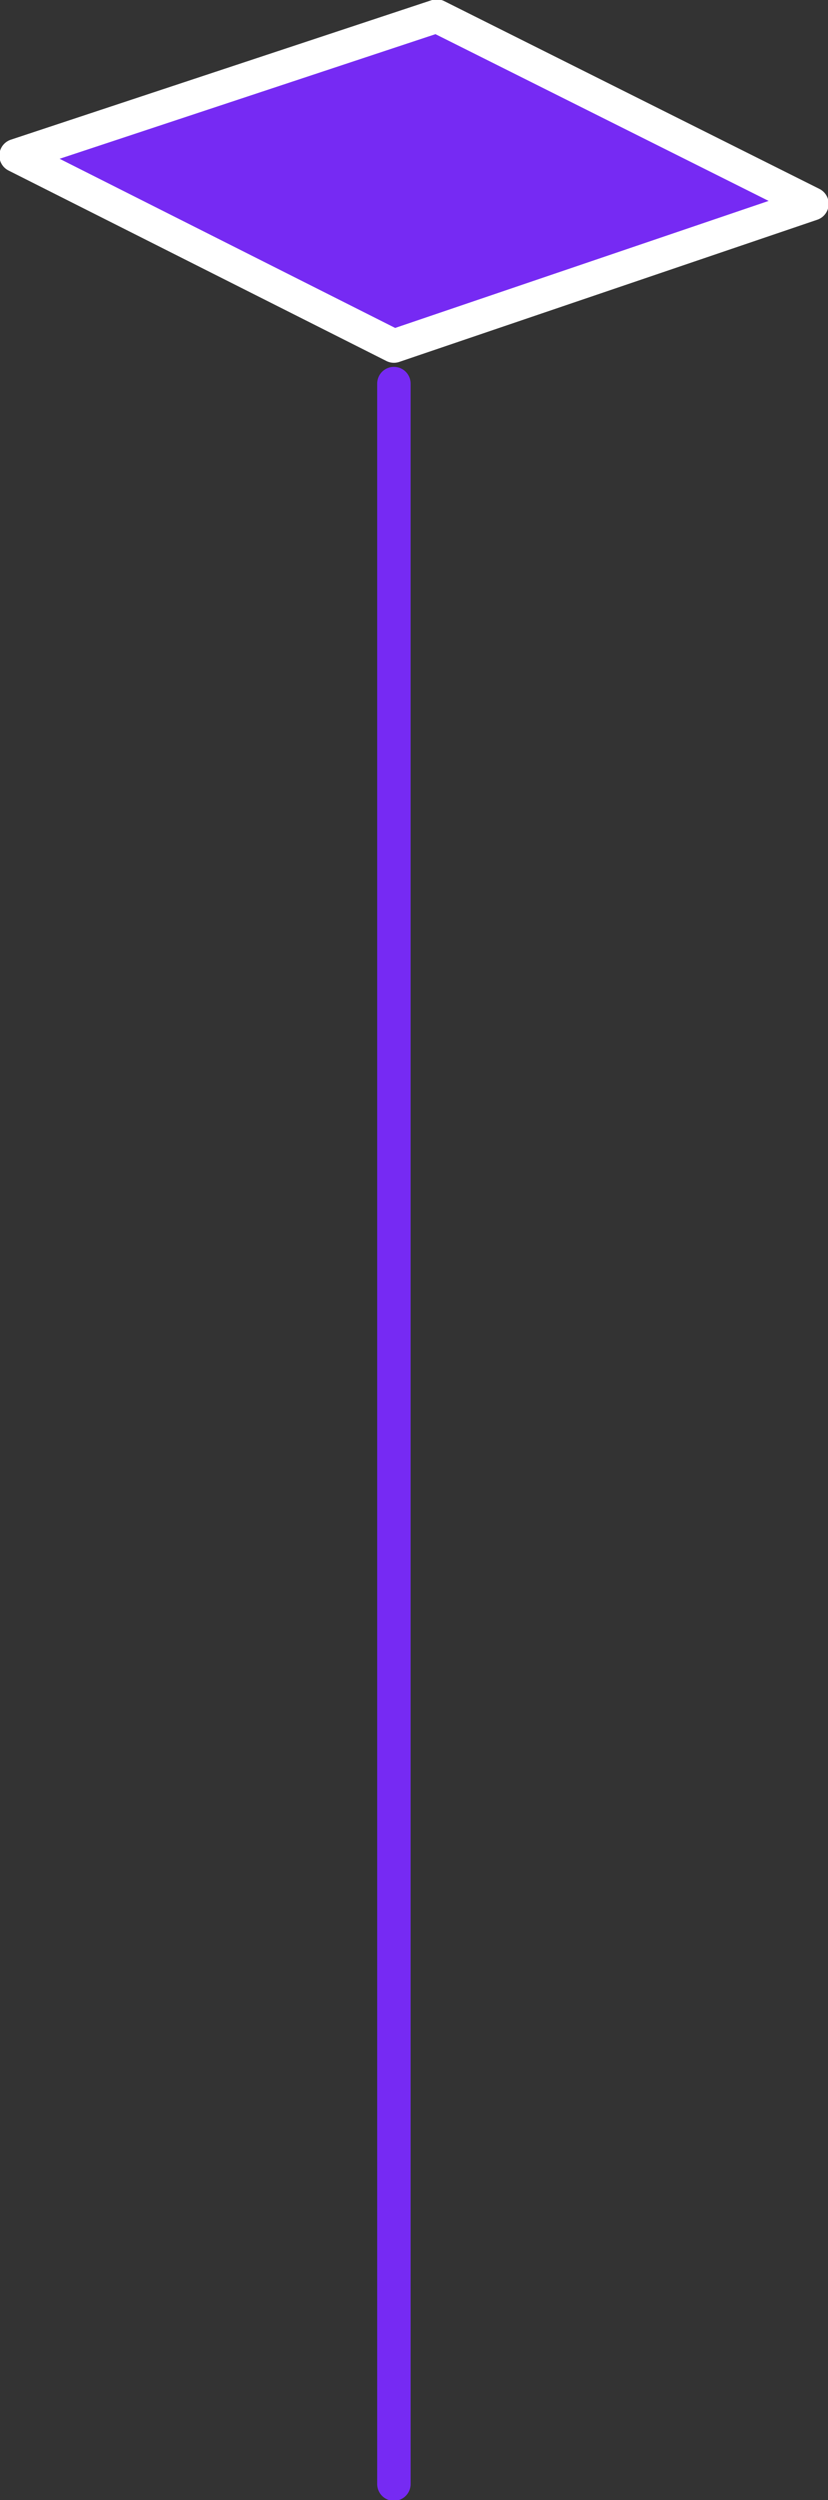 <!-- Generator: Adobe Illustrator 19.2.0, SVG Export Plug-In  -->
<svg version="1.0"
	 xmlns="http://www.w3.org/2000/svg" xmlns:xlink="http://www.w3.org/1999/xlink" xmlns:a="http://ns.adobe.com/AdobeSVGViewerExtensions/3.0/"
	 x="0px" y="0px" width="30.9px" height="93.2px" viewBox="0 0 30.9 93.2" style="enable-background:new 0 0 30.9 93.2;"
	 xml:space="preserve">
<rect x="0" y="0" width="30.9" height="93.2" fill="#333333" stroke="none"/>
<style type="text/css">
	.st0{fill:#762AF3;stroke:#FFFFFF;stroke-width:1.248;stroke-linecap:round;stroke-linejoin:round;stroke-miterlimit:10;}
	.st1{fill:none;stroke:#762AF3;stroke-width:1.248;stroke-linecap:round;stroke-linejoin:round;stroke-miterlimit:10;}
</style>
<defs>
</defs>
<polygon class="st0" points="14.7,12.9 30.3,7.6 16.3,0.6 0.6,5.8 "/>
<line class="st1" x1="14.7" y1="14.3" x2="14.7" y2="92.6"/>
</svg>

